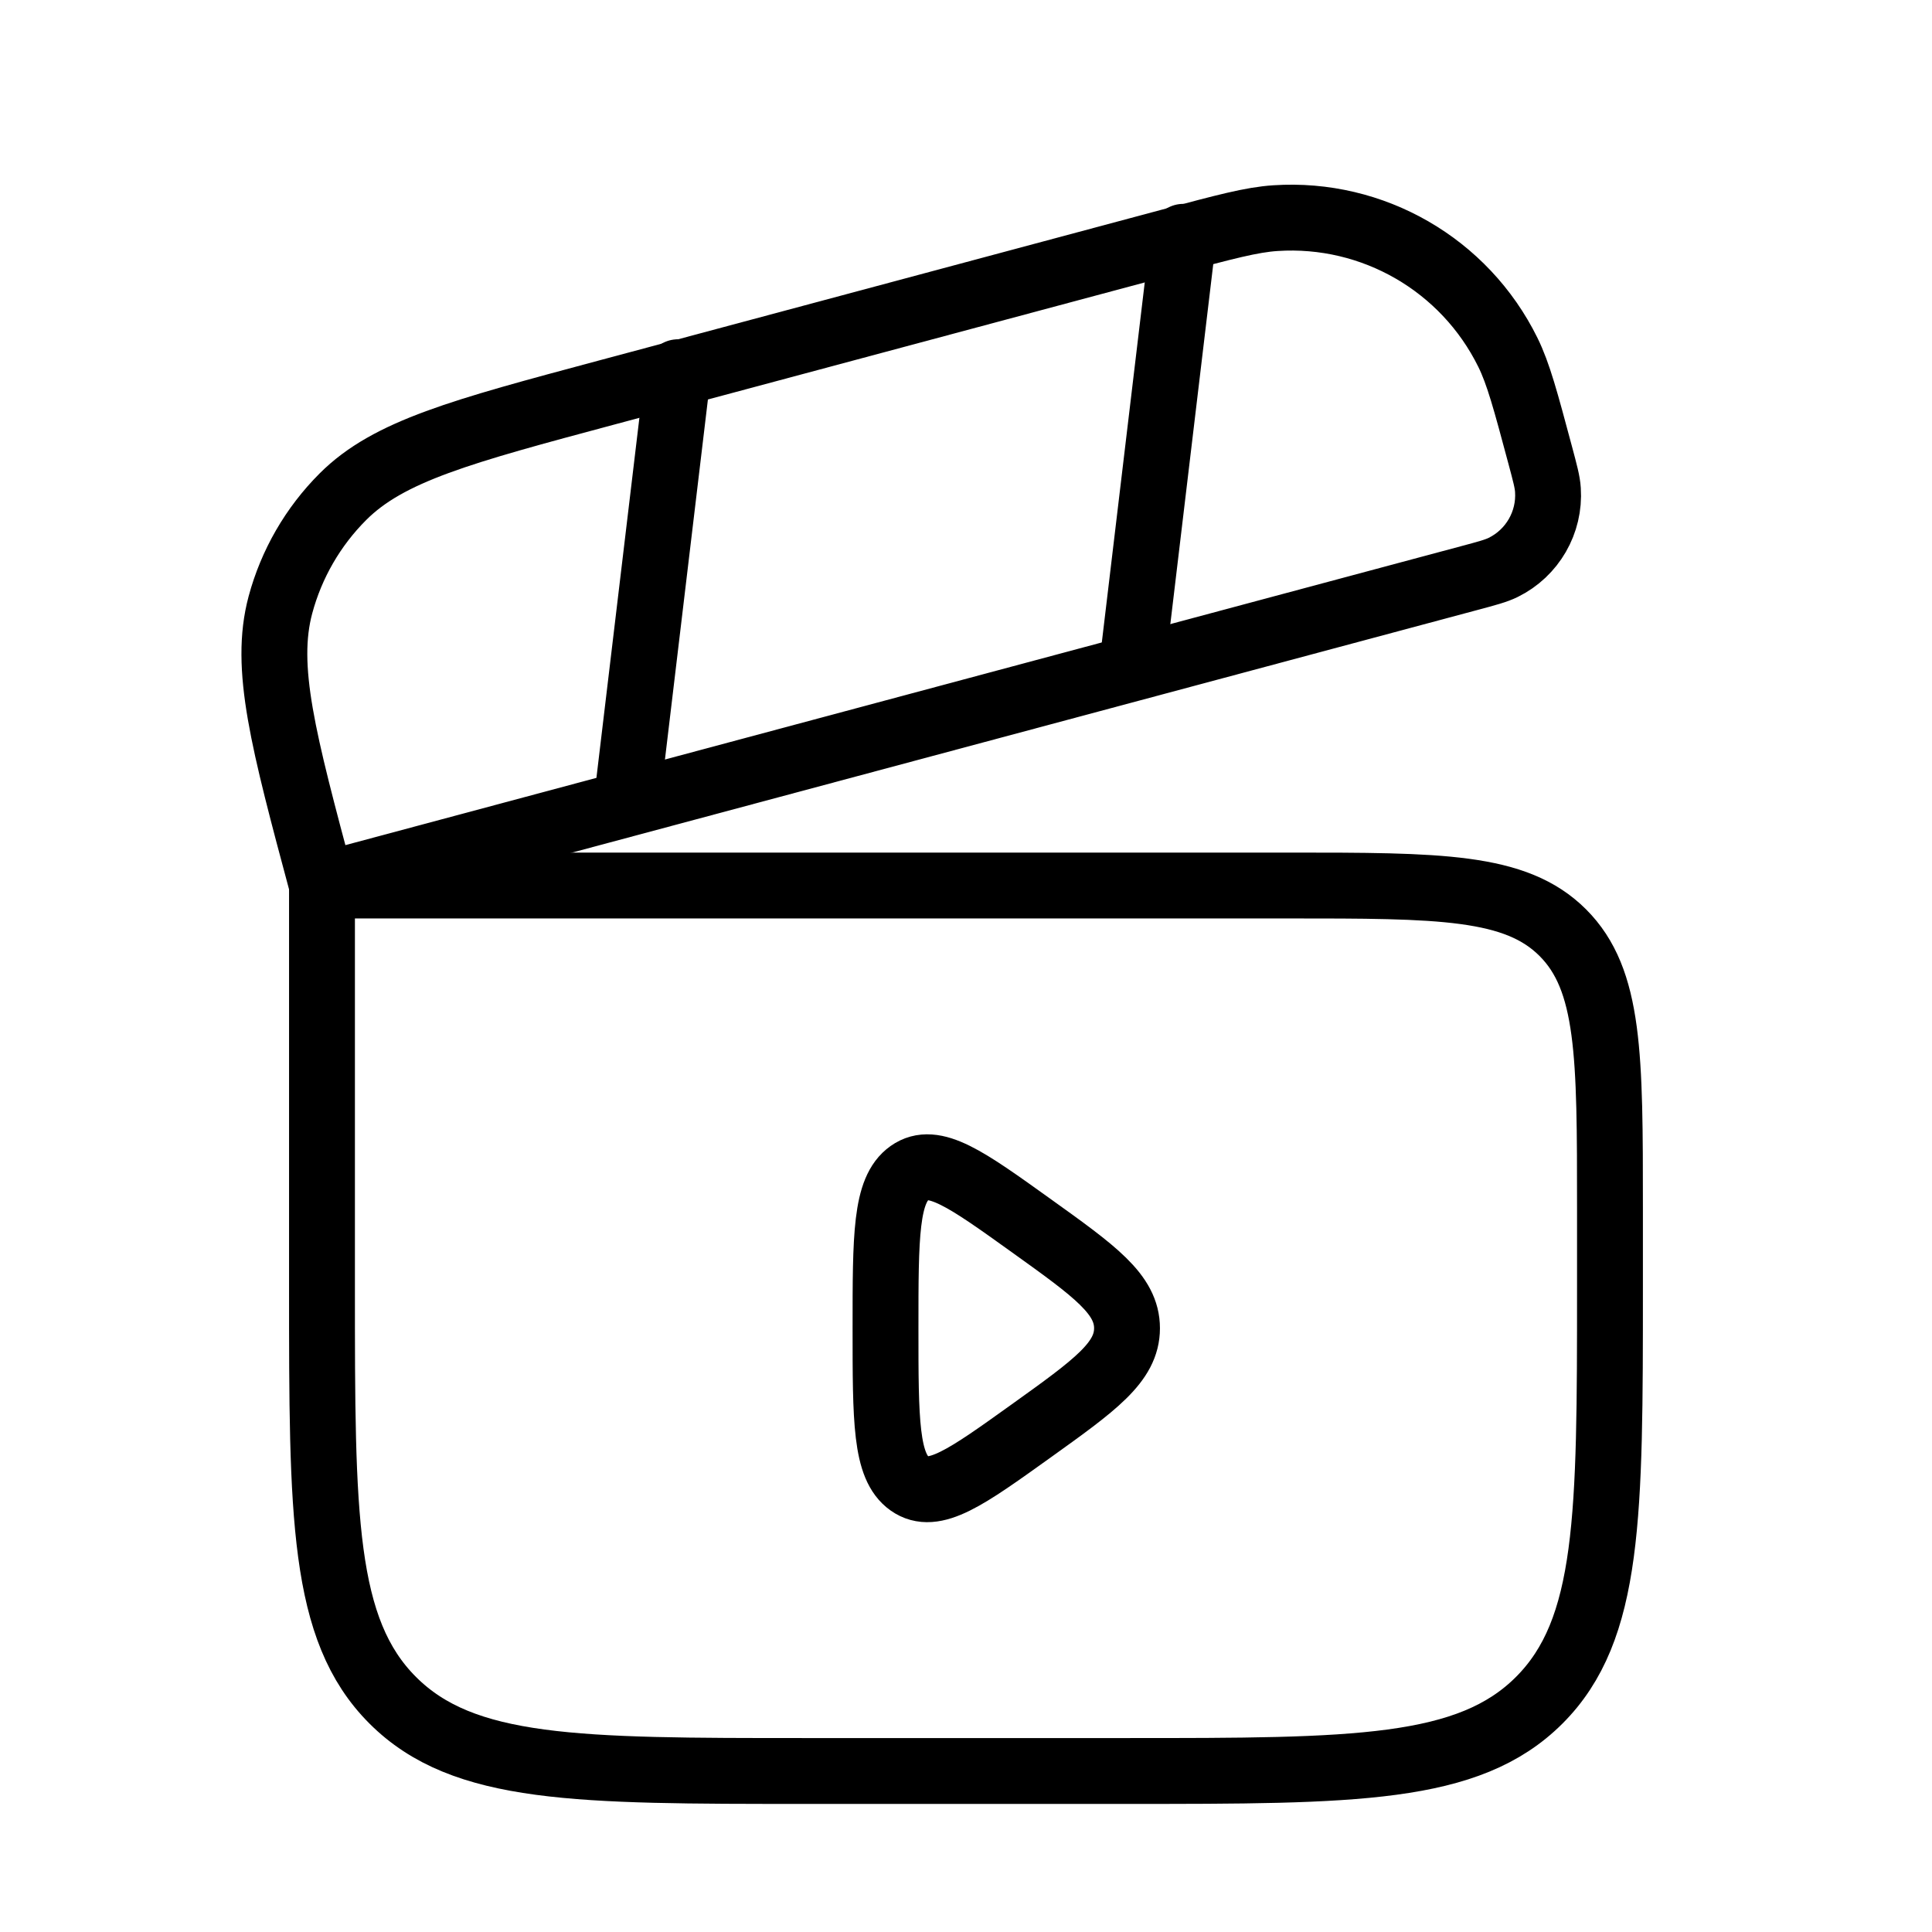 <svg viewBox="0 0 44 44" fill="none" xmlns="http://www.w3.org/2000/svg">
<path d="M7.333 20.167H29.333C32.79 20.167 34.518 20.167 35.592 21.241C36.666 22.315 36.666 24.043 36.666 27.5V29.333C36.666 34.519 36.666 37.111 35.055 38.722C33.444 40.333 30.852 40.333 25.666 40.333H18.333C13.148 40.333 10.555 40.333 8.944 38.722C7.333 37.111 7.333 34.519 7.333 29.333V20.167Z" stroke="currentColor" stroke-width="1.5"/>
<path d="M7.335 20.166C6.448 16.856 6.005 15.201 6.386 13.777C6.636 12.845 7.127 11.995 7.81 11.312C8.852 10.27 10.507 9.826 13.817 8.939L26.656 5.499C27.89 5.168 28.507 5.003 29.048 4.968C31.268 4.822 33.356 6.028 34.34 8.023C34.58 8.509 34.745 9.126 35.076 10.361C35.186 10.772 35.242 10.978 35.253 11.158C35.302 11.898 34.9 12.594 34.235 12.922C34.073 13.002 33.867 13.057 33.456 13.167L7.335 20.166Z" stroke="currentColor" stroke-width="1.5"/>
<path d="M26.95 5.393L25.781 15.196" stroke="currentColor" stroke-width="1.5" stroke-linecap="round"/>
<path d="M15.441 8.477L14.271 18.281" stroke="currentColor" stroke-width="1.5" stroke-linecap="round"/>
<path d="M25.667 30.25C25.667 29.476 24.939 28.954 23.482 27.91C22.006 26.851 21.268 26.322 20.717 26.711C20.167 27.099 20.167 28.149 20.167 30.25C20.167 32.35 20.167 33.401 20.717 33.789C21.268 34.178 22.006 33.648 23.482 32.59C24.939 31.546 25.667 31.024 25.667 30.25Z" stroke="currentColor" stroke-width="1.5" stroke-linecap="round"/>
</svg>
